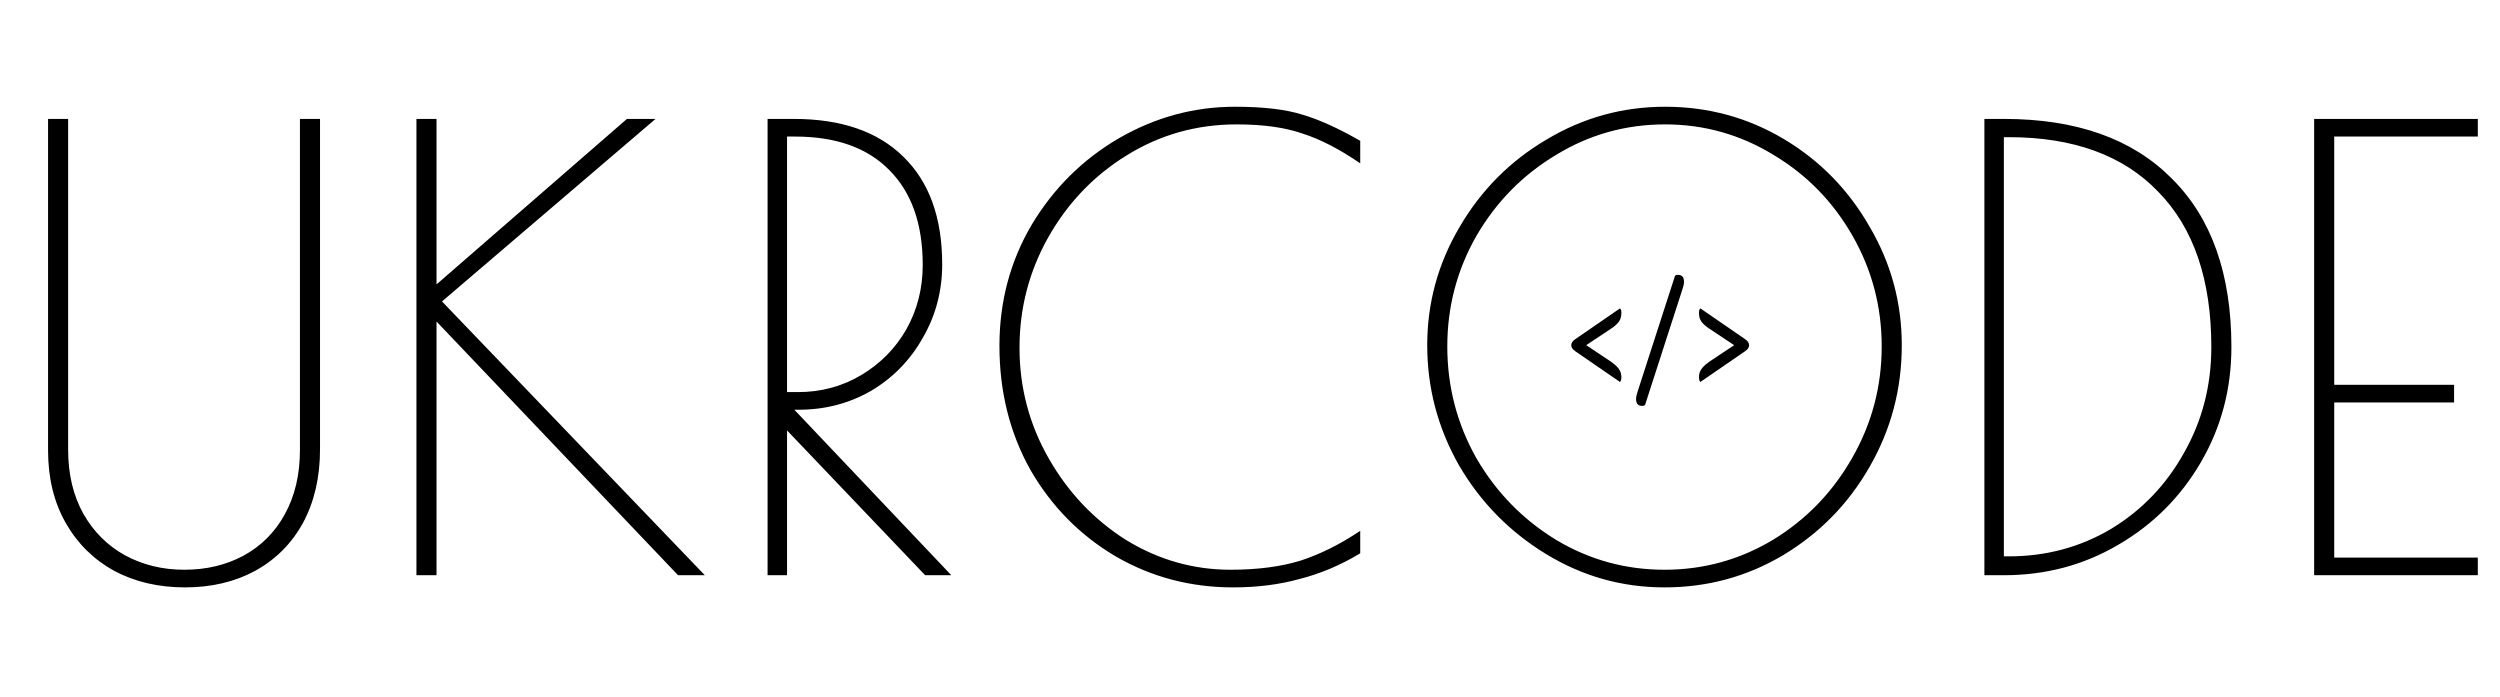 <svg width="226" height="63" viewBox="0 0 226 63" fill="none" xmlns="http://www.w3.org/2000/svg">
<path d="M16.72 53.1C14.337 53.1 12.21 52.605 10.34 51.615C8.47 50.588 7.003 49.14 5.94 47.27C4.877 45.4 4.345 43.218 4.345 40.725V10.75H6.16V40.67C6.16 42.87 6.618 44.795 7.535 46.445C8.452 48.058 9.698 49.305 11.275 50.185C12.888 51.065 14.685 51.505 16.665 51.505C18.645 51.505 20.423 51.083 22 50.24C23.613 49.36 24.86 48.113 25.74 46.5C26.657 44.85 27.115 42.907 27.115 40.67V10.75H28.93V40.615C28.93 43.145 28.417 45.363 27.39 47.27C26.363 49.14 24.915 50.588 23.045 51.615C21.212 52.605 19.103 53.1 16.72 53.1ZM61.296 52L39.461 29.065V52H37.646V10.75H39.461V25.71L56.676 10.75H59.261L39.956 27.25L63.716 52H61.296ZM69.389 10.75H71.754C76.044 10.75 79.344 11.887 81.654 14.16C84.001 16.433 85.174 19.678 85.174 23.895C85.174 26.315 84.587 28.533 83.414 30.55C82.277 32.567 80.719 34.162 78.739 35.335C76.759 36.472 74.577 37.04 72.194 37.04H71.809L85.999 52H83.634L71.149 38.91V52H69.389V10.75ZM72.139 35.445C74.229 35.445 76.136 34.932 77.859 33.905C79.582 32.878 80.939 31.503 81.929 29.78C82.919 28.02 83.414 26.077 83.414 23.95C83.414 20.247 82.406 17.387 80.389 15.37C78.409 13.353 75.567 12.345 71.864 12.345H71.149V35.445H72.139ZM111.469 53.1C107.619 53.1 104.08 52.165 100.854 50.295C97.627 48.388 95.06 45.785 93.154 42.485C91.284 39.148 90.349 35.408 90.349 31.265C90.349 27.268 91.32 23.62 93.264 20.32C95.244 17.02 97.865 14.417 101.129 12.51C104.429 10.603 107.93 9.65 111.634 9.65C114.2 9.65 116.235 9.888 117.739 10.365C119.242 10.805 120.984 11.593 122.964 12.73V14.765C121.094 13.482 119.352 12.583 117.739 12.07C116.162 11.52 114.182 11.245 111.799 11.245C108.169 11.245 104.85 12.18 101.844 14.05C98.874 15.883 96.509 18.358 94.749 21.475C93.025 24.555 92.164 27.873 92.164 31.43C92.164 35.023 93.044 38.36 94.804 41.44C96.564 44.52 98.892 46.977 101.789 48.81C104.722 50.607 107.875 51.505 111.249 51.505C113.669 51.505 115.777 51.23 117.574 50.68C119.37 50.093 121.167 49.195 122.964 47.985V50.02C121.204 51.083 119.389 51.853 117.519 52.33C115.685 52.843 113.669 53.1 111.469 53.1ZM150.471 53.1C146.621 53.1 143.046 52.092 139.746 50.075C136.446 48.058 133.824 45.382 131.881 42.045C129.974 38.672 129.021 35.06 129.021 31.21C129.021 27.397 129.992 23.84 131.936 20.54C133.879 17.203 136.501 14.563 139.801 12.62C143.101 10.64 146.676 9.65 150.526 9.65C154.412 9.65 157.987 10.622 161.251 12.565C164.514 14.508 167.099 17.148 169.006 20.485C170.949 23.785 171.921 27.36 171.921 31.21C171.921 35.17 170.949 38.837 169.006 42.21C167.099 45.547 164.496 48.205 161.196 50.185C157.932 52.128 154.357 53.1 150.471 53.1ZM150.471 51.505C153.991 51.505 157.254 50.607 160.261 48.81C163.267 46.977 165.651 44.52 167.411 41.44C169.207 38.323 170.106 34.95 170.106 31.32C170.106 27.727 169.226 24.39 167.466 21.31C165.706 18.23 163.322 15.792 160.316 13.995C157.309 12.162 154.046 11.245 150.526 11.245C146.969 11.245 143.687 12.162 140.681 13.995C137.674 15.792 135.272 18.23 133.476 21.31C131.716 24.39 130.836 27.727 130.836 31.32C130.836 34.95 131.716 38.323 133.476 41.44C135.272 44.52 137.674 46.977 140.681 48.81C143.687 50.607 146.951 51.505 150.471 51.505ZM179.389 10.75H181.149C187.712 10.75 192.772 12.547 196.329 16.14C199.922 19.697 201.719 24.775 201.719 31.375C201.719 35.152 200.802 38.617 198.969 41.77C197.136 44.923 194.642 47.417 191.489 49.25C188.372 51.083 184.926 52 181.149 52H179.389V10.75ZM181.589 50.295C184.962 50.295 188.042 49.47 190.829 47.82C193.616 46.133 195.816 43.842 197.429 40.945C199.079 38.048 199.904 34.858 199.904 31.375C199.904 25.288 198.309 20.613 195.119 17.35C191.966 14.05 187.456 12.4 181.589 12.4H181.149V50.295H181.589ZM209.199 10.75H223.994V12.345H211.014V34.785H221.849V36.38H211.014V50.405H223.994V52H209.199V10.75Z" fill="black"/>
<path d="M146.446 27.878C146.531 27.963 146.573 28.081 146.573 28.233C146.573 28.386 146.561 28.521 146.535 28.64C146.514 28.758 146.47 28.877 146.402 28.995C146.266 29.228 146.008 29.469 145.627 29.719L143.393 31.204L145.627 32.69C146.156 33.058 146.459 33.417 146.535 33.769C146.561 33.887 146.573 33.995 146.573 34.092C146.573 34.3 146.531 34.446 146.446 34.53L142.396 31.744C142.16 31.579 142.041 31.399 142.041 31.204C142.041 31.009 142.16 30.83 142.396 30.665L146.446 27.878ZM148.452 36.695C148.084 36.695 147.9 36.483 147.9 36.06C147.9 35.891 147.949 35.664 148.046 35.381L151.423 24.926C151.495 24.871 151.582 24.844 151.683 24.844C152.051 24.844 152.235 25.055 152.235 25.479C152.235 25.648 152.187 25.874 152.089 26.158L148.712 36.612C148.64 36.667 148.554 36.695 148.452 36.695ZM153.714 27.878C153.63 27.963 153.587 28.081 153.587 28.233C153.587 28.386 153.598 28.521 153.619 28.64C153.645 28.758 153.691 28.877 153.759 28.995C153.894 29.228 154.152 29.469 154.533 29.719L156.768 31.204L154.533 32.69C154.004 33.058 153.702 33.417 153.625 33.769C153.6 33.887 153.587 33.995 153.587 34.092C153.587 34.3 153.63 34.446 153.714 34.53L157.764 31.744C158.001 31.579 158.12 31.399 158.12 31.204C158.12 31.009 158.001 30.83 157.764 30.665L153.714 27.878Z" fill="black"/>
</svg>

